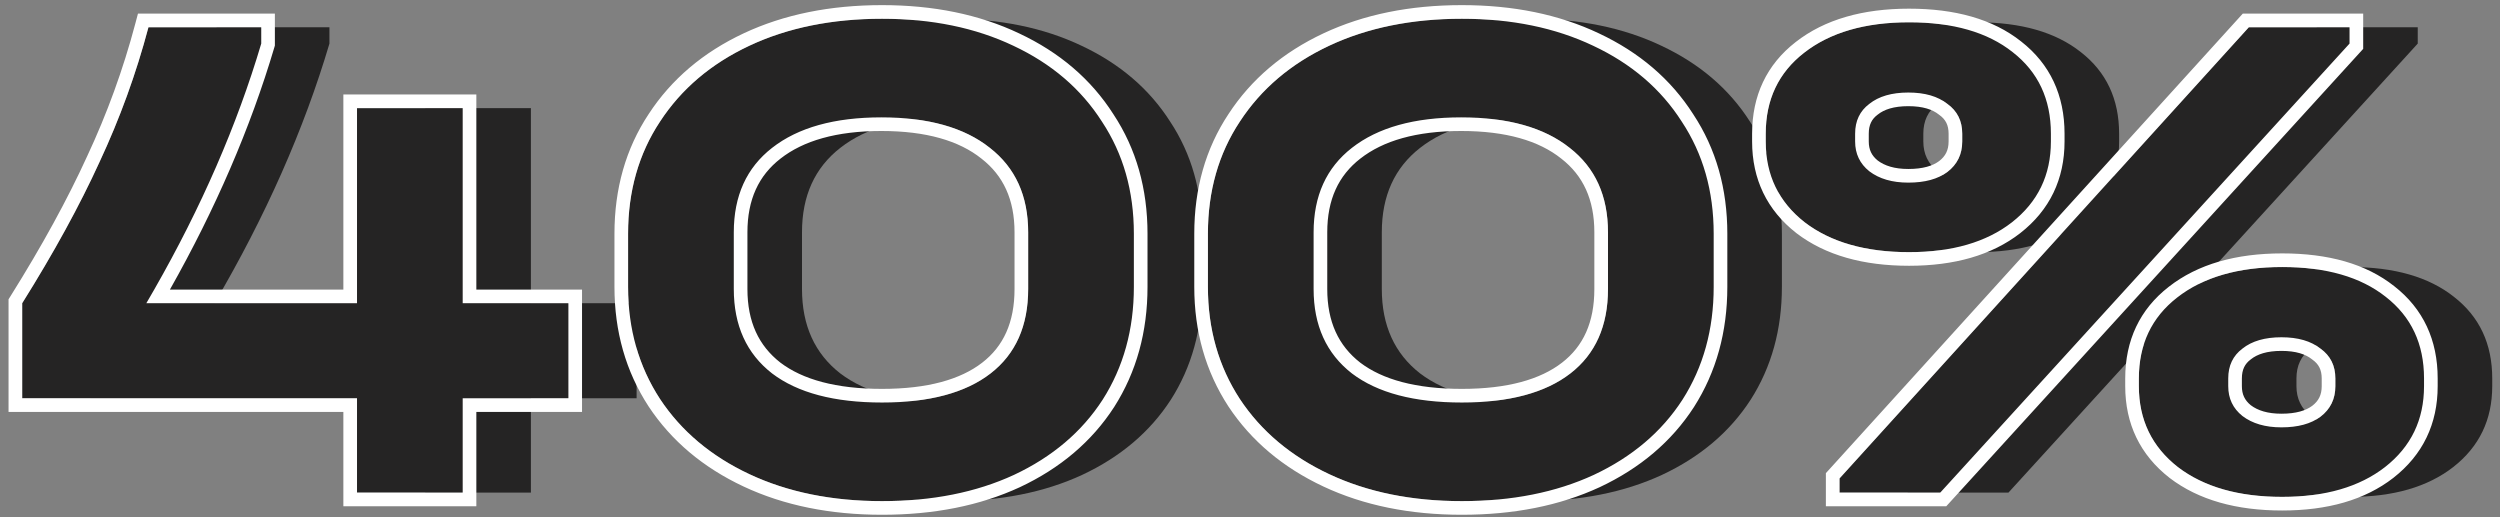 <svg width="203" height="42" viewBox="0 0 203 42" fill="none" xmlns="http://www.w3.org/2000/svg">
<rect x="0" y="0" width="203" height="42" fill="#808080" stroke="none"/>
<path d="M51.692 32.339H43.11V40H34.527V32.339H7.34V24.621C9.913 20.512 12.006 16.691 13.618 13.158C15.27 9.626 16.594 5.978 17.593 2.214H26.751V3.539C24.678 10.528 21.567 17.555 17.42 24.621H34.527V8.781H43.11V24.621H51.692V32.339Z" fill="#252424"/>
<path d="M77.161 40.691C73.09 40.691 69.5 39.962 66.389 38.502C63.279 37.043 60.86 35.008 59.132 32.397C57.404 29.747 56.54 26.714 56.54 23.296V18.976C56.54 15.52 57.404 12.486 59.132 9.875C60.86 7.226 63.279 5.171 66.389 3.712C69.5 2.253 73.09 1.523 77.161 1.523C81.193 1.523 84.745 2.253 87.817 3.712C90.927 5.171 93.327 7.226 95.017 9.875C96.745 12.486 97.609 15.52 97.609 18.976V23.296C97.609 26.752 96.764 29.805 95.074 32.454C93.385 35.066 90.985 37.101 87.874 38.56C84.802 39.981 81.231 40.691 77.161 40.691ZM77.161 32.685C81.001 32.685 83.938 31.898 85.973 30.323C88.009 28.749 89.026 26.464 89.026 23.469V18.861C89.026 15.904 87.989 13.619 85.916 12.006C83.842 10.355 80.905 9.53 77.103 9.53C73.301 9.53 70.345 10.355 68.233 12.006C66.159 13.619 65.122 15.904 65.122 18.861V23.469C65.122 26.426 66.159 28.71 68.233 30.323C70.306 31.898 73.282 32.685 77.161 32.685Z" fill="#252424"/>
<path d="M124.242 40.691C120.171 40.691 116.581 39.962 113.471 38.502C110.36 37.043 107.941 35.008 106.213 32.397C104.485 29.747 103.621 26.714 103.621 23.296V18.976C103.621 15.52 104.485 12.486 106.213 9.875C107.941 7.226 110.36 5.171 113.471 3.712C116.581 2.253 120.171 1.523 124.242 1.523C128.274 1.523 131.826 2.253 134.898 3.712C138.008 5.171 140.408 7.226 142.098 9.875C143.826 12.486 144.69 15.52 144.69 18.976V23.296C144.69 26.752 143.845 29.805 142.155 32.454C140.466 35.066 138.066 37.101 134.955 38.56C131.883 39.981 128.312 40.691 124.242 40.691ZM124.242 32.685C128.082 32.685 131.019 31.898 133.055 30.323C135.09 28.749 136.107 26.464 136.107 23.469V18.861C136.107 15.904 135.071 13.619 132.997 12.006C130.923 10.355 127.986 9.53 124.184 9.53C120.383 9.53 117.426 10.355 115.314 12.006C113.24 13.619 112.203 15.904 112.203 18.861V23.469C112.203 26.426 113.24 28.71 115.314 30.323C117.387 31.898 120.363 32.685 124.242 32.685Z" fill="#252424"/>
<path d="M160.552 20.474C157.019 20.474 154.197 19.667 152.085 18.054C149.973 16.403 148.917 14.214 148.917 11.488V10.854C148.917 8.09 149.954 5.901 152.027 4.288C154.139 2.637 156.981 1.811 160.552 1.811C164.123 1.811 166.926 2.618 168.961 4.23C171.035 5.843 172.072 8.051 172.072 10.854V11.488C172.072 14.214 171.016 16.403 168.904 18.054C166.83 19.667 164.046 20.474 160.552 20.474ZM160.494 14.829C161.838 14.829 162.894 14.541 163.662 13.965C164.469 13.35 164.872 12.525 164.872 11.488V10.854C164.872 9.818 164.469 9.011 163.662 8.435C162.894 7.821 161.838 7.514 160.494 7.514C159.15 7.514 158.094 7.821 157.326 8.435C156.558 9.011 156.174 9.818 156.174 10.854V11.488C156.174 12.486 156.558 13.293 157.326 13.907C158.133 14.522 159.189 14.829 160.494 14.829ZM190.849 40.346C187.317 40.346 184.494 39.539 182.382 37.926C180.27 36.275 179.214 34.086 179.214 31.36V30.726C179.214 27.962 180.251 25.773 182.325 24.16C184.437 22.509 187.278 21.683 190.849 21.683C194.421 21.683 197.224 22.49 199.259 24.102C201.333 25.715 202.369 27.923 202.369 30.726V31.36C202.369 34.086 201.313 36.275 199.201 37.926C197.128 39.539 194.344 40.346 190.849 40.346ZM190.792 34.701C192.136 34.701 193.192 34.413 193.96 33.837C194.766 33.222 195.169 32.397 195.169 31.36V30.726C195.169 29.69 194.766 28.883 193.96 28.307C193.192 27.693 192.136 27.386 190.792 27.386C189.448 27.386 188.392 27.693 187.624 28.307C186.856 28.883 186.472 29.69 186.472 30.726V31.36C186.472 32.358 186.856 33.165 187.624 33.779C188.43 34.394 189.486 34.701 190.792 34.701ZM188.142 2.214H196.321V3.539L163.086 40H154.907V38.848L188.142 2.214Z" fill="#252424"/>
<path d="M46.154 32.339H37.571V40H28.989V32.339H1.802V24.621C4.374 20.512 6.467 16.691 8.08 13.158C9.731 9.626 11.056 5.978 12.054 2.214H21.213V3.539C19.139 10.528 16.029 17.555 11.882 24.621H28.989V8.781H37.571V24.621H46.154V32.339Z" fill="#252424"/>
<path d="M71.622 40.691C67.552 40.691 63.961 39.962 60.851 38.502C57.741 37.043 55.321 35.008 53.593 32.397C51.865 29.747 51.001 26.714 51.001 23.296V18.976C51.001 15.52 51.865 12.486 53.593 9.875C55.321 7.226 57.741 5.171 60.851 3.712C63.961 2.253 67.552 1.523 71.622 1.523C75.654 1.523 79.206 2.253 82.278 3.712C85.389 5.171 87.789 7.226 89.478 9.875C91.206 12.486 92.07 15.52 92.07 18.976V23.296C92.07 26.752 91.225 29.805 89.536 32.454C87.846 35.066 85.446 37.101 82.336 38.56C79.264 39.981 75.693 40.691 71.622 40.691ZM71.622 32.685C75.462 32.685 78.4 31.898 80.435 30.323C82.47 28.749 83.488 26.464 83.488 23.469V18.861C83.488 15.904 82.451 13.619 80.377 12.006C78.304 10.355 75.366 9.53 71.565 9.53C67.763 9.53 64.806 10.355 62.694 12.006C60.621 13.619 59.584 15.904 59.584 18.861V23.469C59.584 26.426 60.621 28.71 62.694 30.323C64.768 31.898 67.744 32.685 71.622 32.685Z" fill="#252424"/>
<path d="M118.703 40.691C114.633 40.691 111.043 39.962 107.932 38.502C104.822 37.043 102.403 35.008 100.675 32.397C98.947 29.747 98.083 26.714 98.083 23.296V18.976C98.083 15.52 98.947 12.486 100.675 9.875C102.403 7.226 104.822 5.171 107.932 3.712C111.043 2.253 114.633 1.523 118.703 1.523C122.735 1.523 126.287 2.253 129.359 3.712C132.47 5.171 134.87 7.226 136.559 9.875C138.287 12.486 139.151 15.52 139.151 18.976V23.296C139.151 26.752 138.307 29.805 136.617 32.454C134.927 35.066 132.527 37.101 129.417 38.56C126.345 39.981 122.774 40.691 118.703 40.691ZM118.703 32.685C122.543 32.685 125.481 31.898 127.516 30.323C129.551 28.749 130.569 26.464 130.569 23.469V18.861C130.569 15.904 129.532 13.619 127.459 12.006C125.385 10.355 122.447 9.53 118.646 9.53C114.844 9.53 111.887 10.355 109.775 12.006C107.702 13.619 106.665 15.904 106.665 18.861V23.469C106.665 26.426 107.702 28.71 109.775 30.323C111.849 31.898 114.825 32.685 118.703 32.685Z" fill="#252424"/>
<path d="M155.013 20.474C151.481 20.474 148.658 19.667 146.546 18.054C144.434 16.403 143.378 14.214 143.378 11.488V10.854C143.378 8.09 144.415 5.901 146.489 4.288C148.601 2.637 151.442 1.811 155.013 1.811C158.585 1.811 161.388 2.618 163.423 4.23C165.497 5.843 166.533 8.051 166.533 10.854V11.488C166.533 14.214 165.477 16.403 163.365 18.054C161.292 19.667 158.508 20.474 155.013 20.474ZM154.956 14.829C156.3 14.829 157.356 14.541 158.124 13.965C158.93 13.35 159.333 12.525 159.333 11.488V10.854C159.333 9.818 158.93 9.011 158.124 8.435C157.356 7.821 156.3 7.514 154.956 7.514C153.612 7.514 152.556 7.821 151.788 8.435C151.02 9.011 150.636 9.818 150.636 10.854V11.488C150.636 12.486 151.02 13.293 151.788 13.907C152.594 14.522 153.65 14.829 154.956 14.829ZM185.311 40.346C181.778 40.346 178.956 39.539 176.844 37.926C174.732 36.275 173.676 34.086 173.676 31.36V30.726C173.676 27.962 174.713 25.773 176.786 24.16C178.898 22.509 181.74 21.683 185.311 21.683C188.882 21.683 191.685 22.49 193.721 24.102C195.794 25.715 196.831 27.923 196.831 30.726V31.36C196.831 34.086 195.775 36.275 193.663 37.926C191.589 39.539 188.805 40.346 185.311 40.346ZM185.253 34.701C186.597 34.701 187.653 34.413 188.421 33.837C189.228 33.222 189.631 32.397 189.631 31.36V30.726C189.631 29.69 189.228 28.883 188.421 28.307C187.653 27.693 186.597 27.386 185.253 27.386C183.909 27.386 182.853 27.693 182.085 28.307C181.317 28.883 180.933 29.69 180.933 30.726V31.36C180.933 32.358 181.317 33.165 182.085 33.779C182.892 34.394 183.948 34.701 185.253 34.701ZM182.604 2.214H190.783V3.539L157.548 40H149.369V38.848L182.604 2.214Z" fill="#252424"/>
<path fill-rule="evenodd" clip-rule="evenodd" d="M47.261 33.447H38.679V41.108H27.881V33.447H0.694V24.303L0.863 24.033C3.416 19.956 5.484 16.178 7.072 12.698L7.076 12.689C8.7 9.216 10.002 5.63 10.984 1.93L11.202 1.107H22.32V3.7L22.275 3.854C20.337 10.386 17.509 16.939 13.797 23.513H27.881V7.673H38.679V23.513H47.261V33.447ZM37.571 24.621V8.781H28.989V24.621H11.882C12.098 24.252 12.312 23.882 12.523 23.513C16.351 16.821 19.247 10.163 21.213 3.539V2.214H12.054C11.056 5.978 9.731 9.626 8.08 13.158C6.467 16.691 4.374 20.512 1.802 24.621V32.339H28.989V40H37.571V32.339H46.154V24.621H37.571ZM52.67 33.008L52.666 33.002C50.811 30.158 49.894 26.91 49.894 23.296V18.976C49.894 15.327 50.809 12.078 52.668 9.267C54.518 6.432 57.102 4.248 60.38 2.709C63.663 1.169 67.419 0.416 71.622 0.416C75.787 0.416 79.506 1.169 82.751 2.71C86.029 4.249 88.595 6.433 90.407 9.272C92.264 12.081 93.178 15.329 93.178 18.976V23.296C93.178 26.941 92.284 30.205 90.47 33.05L90.466 33.056C88.652 35.859 86.084 38.025 82.806 39.563L82.801 39.565C79.556 41.066 75.821 41.799 71.622 41.799C67.419 41.799 63.663 41.045 60.38 39.505C57.104 37.968 54.521 35.805 52.67 33.008ZM82.278 3.712C79.206 2.253 75.654 1.523 71.622 1.523C67.552 1.523 63.961 2.253 60.851 3.712C57.741 5.171 55.321 7.226 53.593 9.875C51.865 12.486 51.001 15.52 51.001 18.976V23.296C51.001 26.714 51.865 29.747 53.593 32.397C55.321 35.008 57.741 37.043 60.851 38.502C63.961 39.962 67.552 40.691 71.622 40.691C75.693 40.691 79.264 39.981 82.336 38.56C85.446 37.101 87.846 35.066 89.536 32.454C91.225 29.805 92.07 26.752 92.07 23.296V18.976C92.07 15.52 91.206 12.486 89.478 9.875C87.789 7.226 85.389 5.171 82.278 3.712ZM79.687 12.873C77.879 11.433 75.222 10.637 71.565 10.637C67.909 10.637 65.227 11.432 63.376 12.879L63.374 12.881C61.607 14.255 60.691 16.197 60.691 18.861V23.469C60.691 26.13 61.605 28.07 63.369 29.445C65.176 30.814 67.876 31.577 71.622 31.577C75.332 31.577 77.991 30.813 79.757 29.447C81.475 28.119 82.38 26.185 82.38 23.469V18.861C82.38 16.197 81.465 14.255 79.697 12.881L79.687 12.873ZM62.694 30.323C60.621 28.71 59.584 26.426 59.584 23.469V18.861C59.584 15.904 60.621 13.619 62.694 12.006C64.806 10.355 67.763 9.53 71.565 9.53C75.366 9.53 78.304 10.355 80.377 12.006C82.451 13.619 83.488 15.904 83.488 18.861V23.469C83.488 26.464 82.47 28.749 80.435 30.323C78.4 31.898 75.462 32.685 71.622 32.685C67.744 32.685 64.768 31.898 62.694 30.323ZM99.751 33.008L99.747 33.002C97.892 30.158 96.975 26.91 96.975 23.296V18.976C96.975 15.327 97.89 12.078 99.749 9.267C101.599 6.432 104.183 4.248 107.462 2.709C110.744 1.169 114.5 0.416 118.703 0.416C122.869 0.416 126.587 1.169 129.833 2.71C133.11 4.249 135.676 6.434 137.488 9.272C139.345 12.081 140.259 15.329 140.259 18.976V23.296C140.259 26.941 139.365 30.205 137.551 33.05L137.547 33.056C135.733 35.859 133.165 38.025 129.887 39.563L129.882 39.565C126.638 41.066 122.902 41.799 118.703 41.799C114.5 41.799 110.744 41.045 107.462 39.505C104.186 37.968 101.602 35.805 99.751 33.008ZM136.559 9.875C134.87 7.226 132.47 5.171 129.359 3.712C126.287 2.253 122.735 1.523 118.703 1.523C114.633 1.523 111.043 2.253 107.932 3.712C104.822 5.171 102.403 7.226 100.675 9.875C98.947 12.486 98.083 15.52 98.083 18.976V23.296C98.083 26.714 98.947 29.747 100.675 32.397C102.403 35.008 104.822 37.043 107.932 38.502C111.043 39.962 114.633 40.691 118.703 40.691C122.774 40.691 126.345 39.981 129.417 38.56C132.527 37.101 134.927 35.066 136.617 32.454C138.307 29.805 139.151 26.752 139.151 23.296V18.976C139.151 15.52 138.287 12.486 136.559 9.875ZM126.779 12.881L126.769 12.873C124.96 11.433 122.303 10.637 118.646 10.637C114.991 10.637 112.308 11.432 110.458 12.879L110.455 12.881C108.688 14.255 107.773 16.197 107.773 18.861V23.469C107.773 26.13 108.686 28.07 110.45 29.445C112.257 30.814 114.957 31.577 118.703 31.577C122.414 31.577 125.072 30.813 126.838 29.447C128.556 28.119 129.461 26.185 129.461 23.469V18.861C129.461 16.197 128.546 14.255 126.779 12.881ZM109.775 30.323C107.702 28.71 106.665 26.426 106.665 23.469V18.861C106.665 15.904 107.702 13.619 109.775 12.006C111.887 10.355 114.844 9.53 118.646 9.53C122.447 9.53 125.385 10.355 127.459 12.006C129.532 13.619 130.569 15.904 130.569 18.861V23.469C130.569 26.464 129.551 28.749 127.516 30.323C125.481 31.898 122.543 32.685 118.703 32.685C114.825 32.685 111.849 31.898 109.775 30.323ZM145.874 18.935L145.864 18.927C143.478 17.062 142.271 14.549 142.271 11.488V10.854C142.271 7.769 143.449 5.25 145.808 3.415C148.17 1.568 151.278 0.704 155.013 0.704C158.739 0.704 161.814 1.544 164.107 3.359C166.468 5.197 167.641 7.737 167.641 10.854V11.488C167.641 14.549 166.434 17.062 164.048 18.927L164.046 18.929C161.722 20.736 158.673 21.581 155.013 21.581C151.317 21.581 148.234 20.737 145.874 18.935ZM163.423 4.23C161.388 2.618 158.585 1.811 155.013 1.811C151.442 1.811 148.601 2.637 146.489 4.288C144.415 5.901 143.378 8.09 143.378 10.854V11.488C143.378 14.214 144.434 16.403 146.546 18.054C148.658 19.667 151.481 20.474 155.013 20.474C158.508 20.474 161.292 19.667 163.365 18.054C165.477 16.403 166.533 14.214 166.533 11.488V10.854C166.533 8.051 165.497 5.843 163.423 4.23ZM157.455 9.319L157.432 9.3C156.921 8.892 156.14 8.621 154.956 8.621C153.772 8.621 152.99 8.892 152.48 9.3L152.466 9.311L152.452 9.321C151.988 9.669 151.744 10.134 151.744 10.854V11.488C151.744 12.151 151.976 12.635 152.47 13.034C153.033 13.459 153.829 13.721 154.956 13.721C156.151 13.721 156.943 13.464 157.456 13.081C157.978 12.682 158.226 12.187 158.226 11.488V10.854C158.226 10.156 157.98 9.694 157.48 9.337L157.455 9.319ZM158.124 13.965C157.356 14.541 156.3 14.829 154.956 14.829C153.65 14.829 152.594 14.522 151.788 13.907C151.02 13.293 150.636 12.486 150.636 11.488V10.854C150.636 9.818 151.02 9.011 151.788 8.435C152.556 7.821 153.612 7.514 154.956 7.514C156.3 7.514 157.356 7.821 158.124 8.435C158.93 9.011 159.333 9.818 159.333 10.854V11.488C159.333 12.525 158.93 13.35 158.124 13.965ZM176.172 38.807L176.162 38.799C173.776 36.934 172.568 34.42 172.568 31.36V30.726C172.568 27.641 173.746 25.122 176.105 23.287C178.468 21.44 181.575 20.576 185.311 20.576C189.037 20.576 192.112 21.416 194.404 23.231C196.766 25.069 197.939 27.61 197.939 30.726V31.36C197.939 34.42 196.731 36.934 194.345 38.799L194.343 38.801C192.019 40.608 188.971 41.453 185.311 41.453C181.615 41.453 178.532 40.609 176.172 38.807ZM193.721 24.102C191.685 22.49 188.882 21.683 185.311 21.683C181.74 21.683 178.898 22.509 176.786 24.16C174.713 25.773 173.676 27.962 173.676 30.726V31.36C173.676 34.086 174.732 36.275 176.844 37.926C178.956 39.539 181.778 40.346 185.311 40.346C188.805 40.346 191.589 39.539 193.663 37.926C195.775 36.275 196.831 34.086 196.831 31.36V30.726C196.831 27.923 195.794 25.715 193.721 24.102ZM187.753 29.191L187.729 29.172C187.219 28.764 186.437 28.493 185.253 28.493C184.07 28.493 183.288 28.764 182.777 29.172L182.764 29.183L182.75 29.193C182.286 29.541 182.041 30.006 182.041 30.726V31.36C182.041 32.023 182.274 32.507 182.767 32.906C183.331 33.331 184.127 33.593 185.253 33.593C186.449 33.593 187.24 33.337 187.753 32.953C188.275 32.554 188.523 32.059 188.523 31.36V30.726C188.523 30.028 188.277 29.566 187.778 29.209L187.753 29.191ZM188.421 33.837C187.653 34.413 186.597 34.701 185.253 34.701C183.948 34.701 182.892 34.394 182.085 33.779C181.317 33.165 180.933 32.358 180.933 31.36V30.726C180.933 29.69 181.317 28.883 182.085 28.307C182.853 27.693 183.909 27.386 185.253 27.386C186.597 27.386 187.653 27.693 188.421 28.307C189.228 28.883 189.631 29.69 189.631 30.726V31.36C189.631 32.397 189.228 33.222 188.421 33.837ZM182.113 1.107H191.891V3.968L158.037 41.108H148.261V38.42L182.113 1.107ZM149.369 38.848L182.604 2.214H190.783V3.539L157.548 40H149.369V38.848Z" fill="white"/>
</svg>
